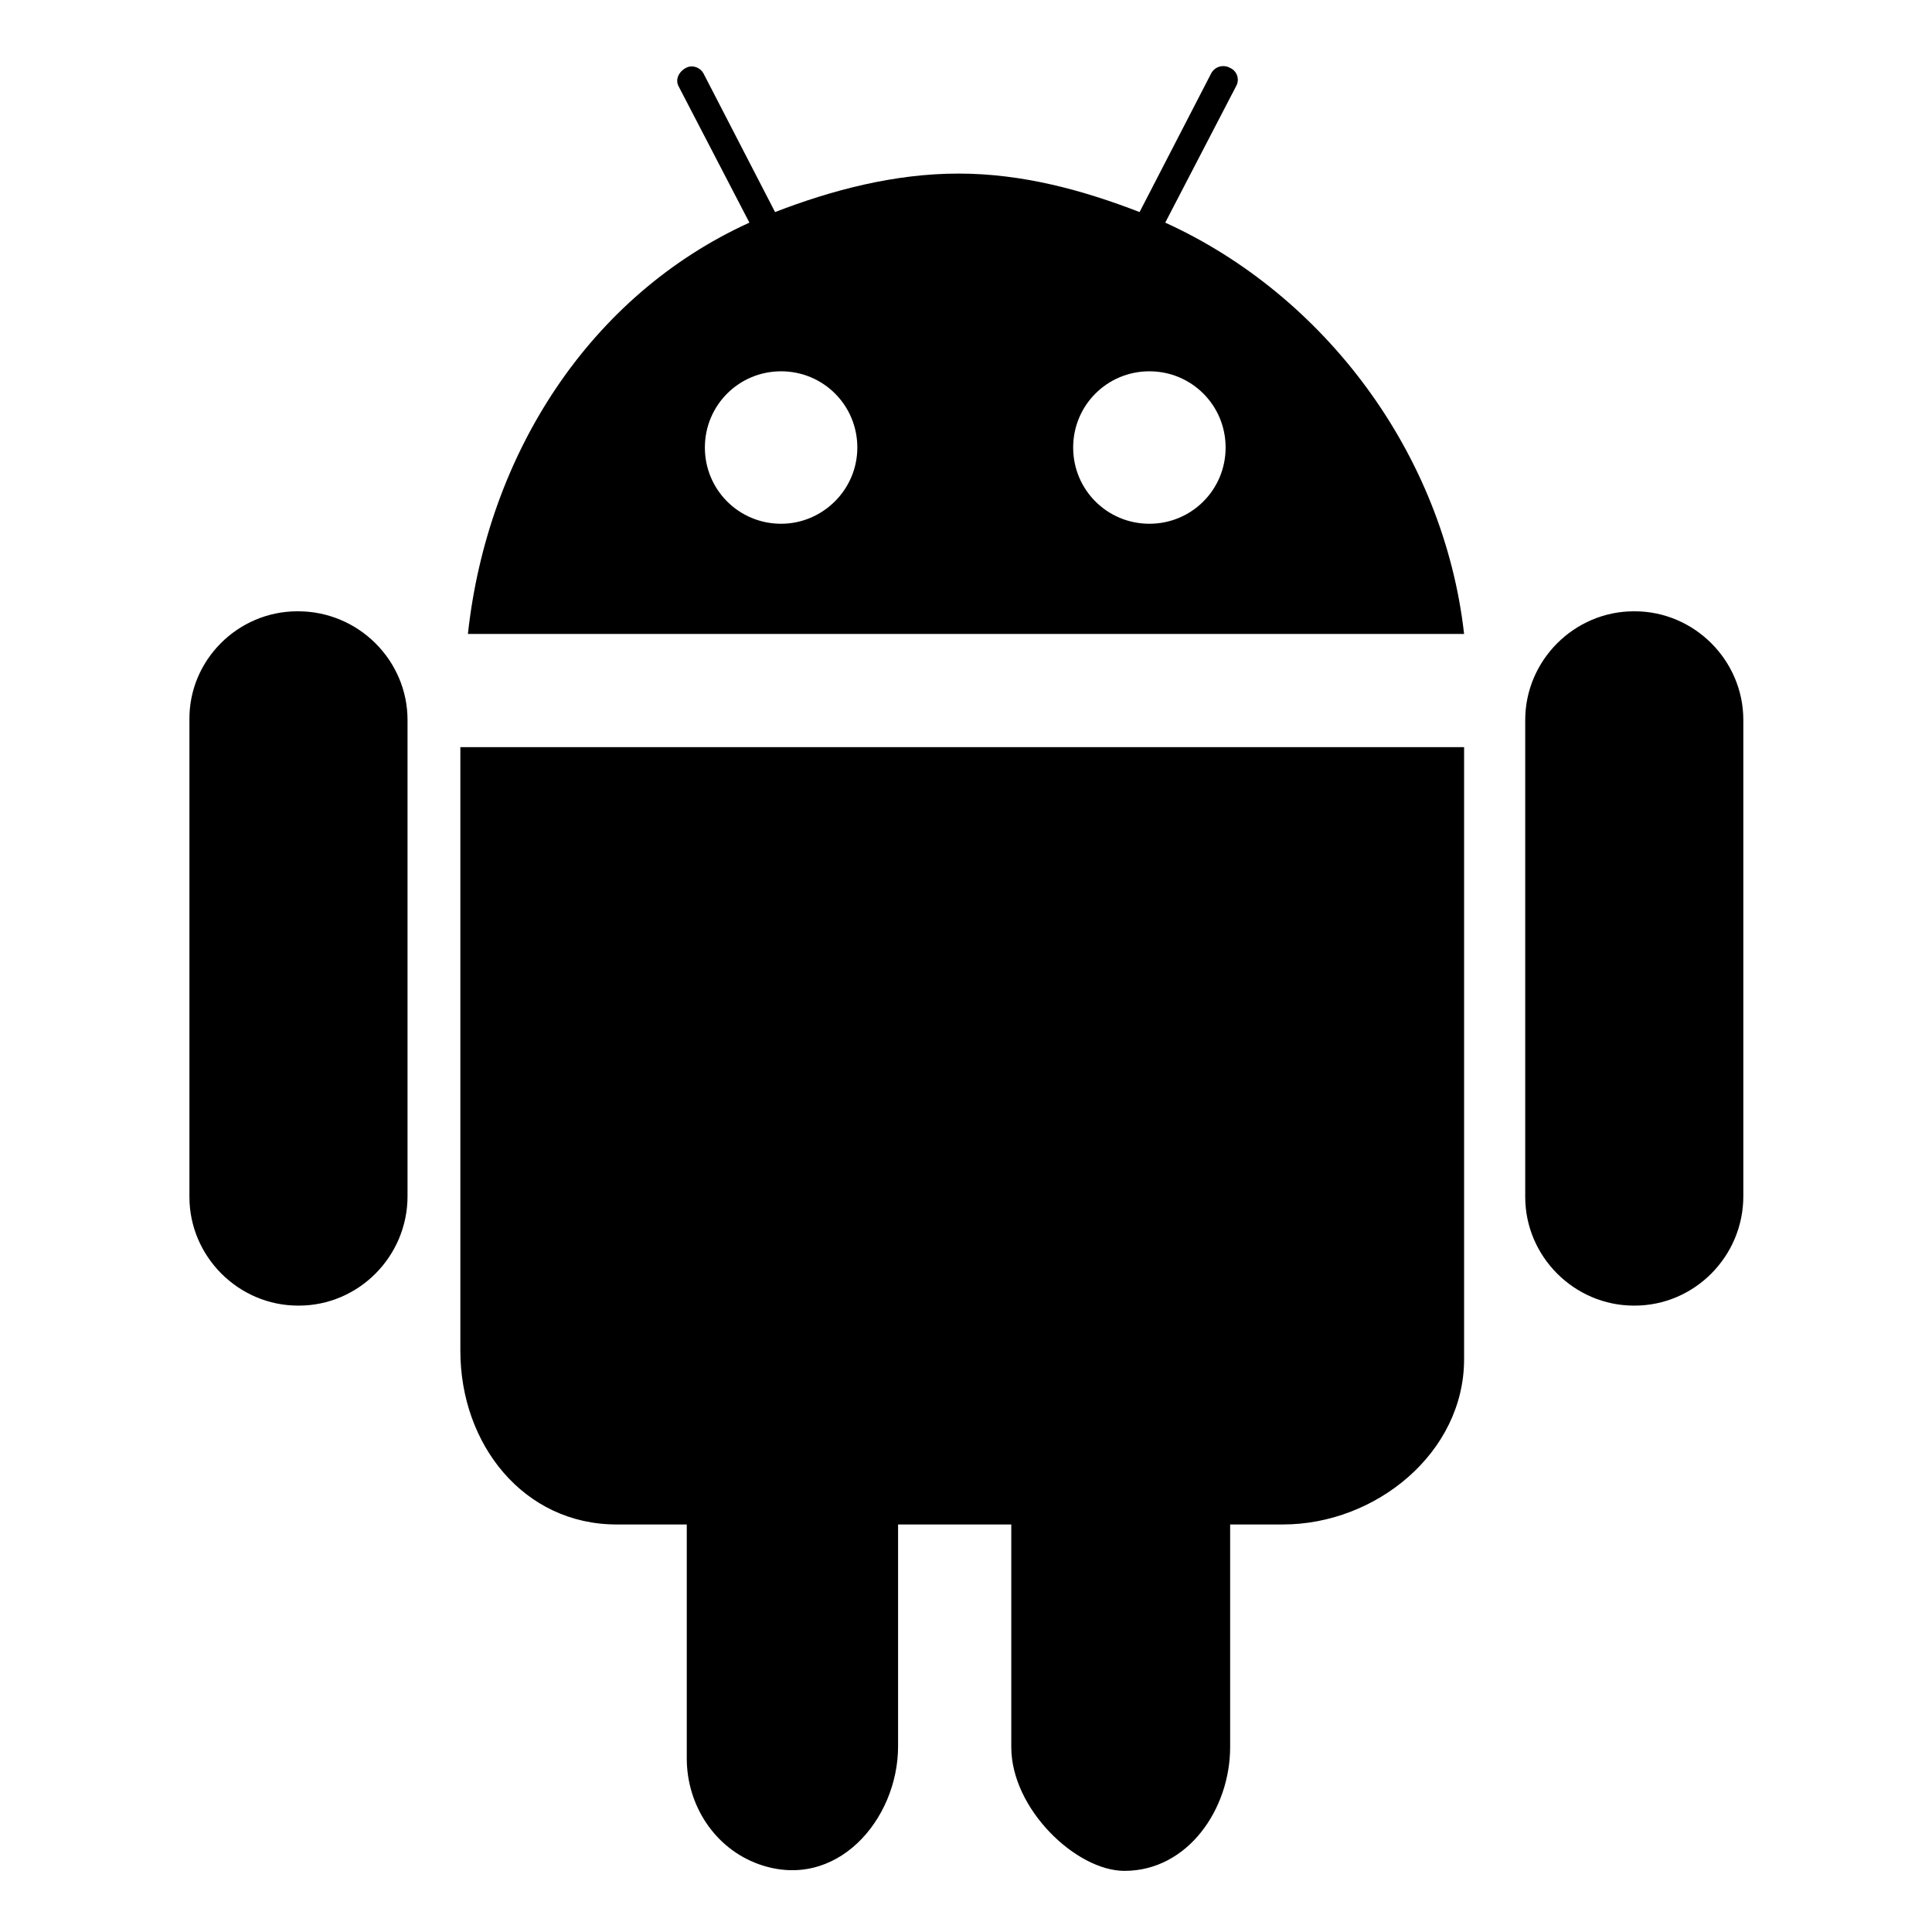 <svg xmlns="http://www.w3.org/2000/svg" viewBox="0 0 256 256"><path fill="currentColor" d="M61 179c0 12.4 8.4 23 20.7 23H91v31c0 6.2 3.7 11.9 9.5 14 10.3 3.7 18.5-5.9 18.5-15.6V202h15v29.5c0 8.2 8.6 16.4 15 16.4 8.4 0 14-8.2 14-16.4V202h7c12.3 0 24-9.5 24-21.9V99H61V179zM154.4 29.5l9.4-18.1c0.5-0.9 0.1-2-0.8-2.4 -0.9-0.5-2-0.2-2.5 0.7L151 28.1c-7.5-2.9-15.5-5.1-24-5.1 -8.5 0-16.8 2.2-24.3 5.1L93.2 9.7c-0.4-0.7-1.3-1.1-2.1-0.8 -1 0.4-1.7 1.5-1.2 2.5l9.4 18.1C78.2 39.1 64.6 60.1 62 84h132C191.3 60.1 175.5 39.1 154.4 29.5zM103.5 69.4c-5.6 0-10.1-4.5-10.1-10.1s4.5-10.1 10.1-10.1c5.6 0 10.1 4.5 10.1 10.1S109 69.4 103.5 69.4zM152.3 69.4c-5.6 0-10.1-4.5-10.1-10.1s4.5-10.1 10.1-10.1 10.1 4.5 10.1 10.1S157.9 69.4 152.3 69.4zM39.6 173h-0.1c-7.9 0-14.4-6.5-14.4-14.4V95.4C25 87.5 31.5 81 39.4 81h0.1C47.5 81 54 87.5 54 95.4v63.1C54 166.5 47.5 173 39.6 173zM216.6 173h-0.1c-7.9 0-14.4-6.5-14.4-14.4V95.4c0-7.9 6.5-14.4 14.4-14.4h0.1c7.9 0 14.4 6.5 14.4 14.4v63.1C231 166.5 224.5 173 216.6 173z"/></svg>